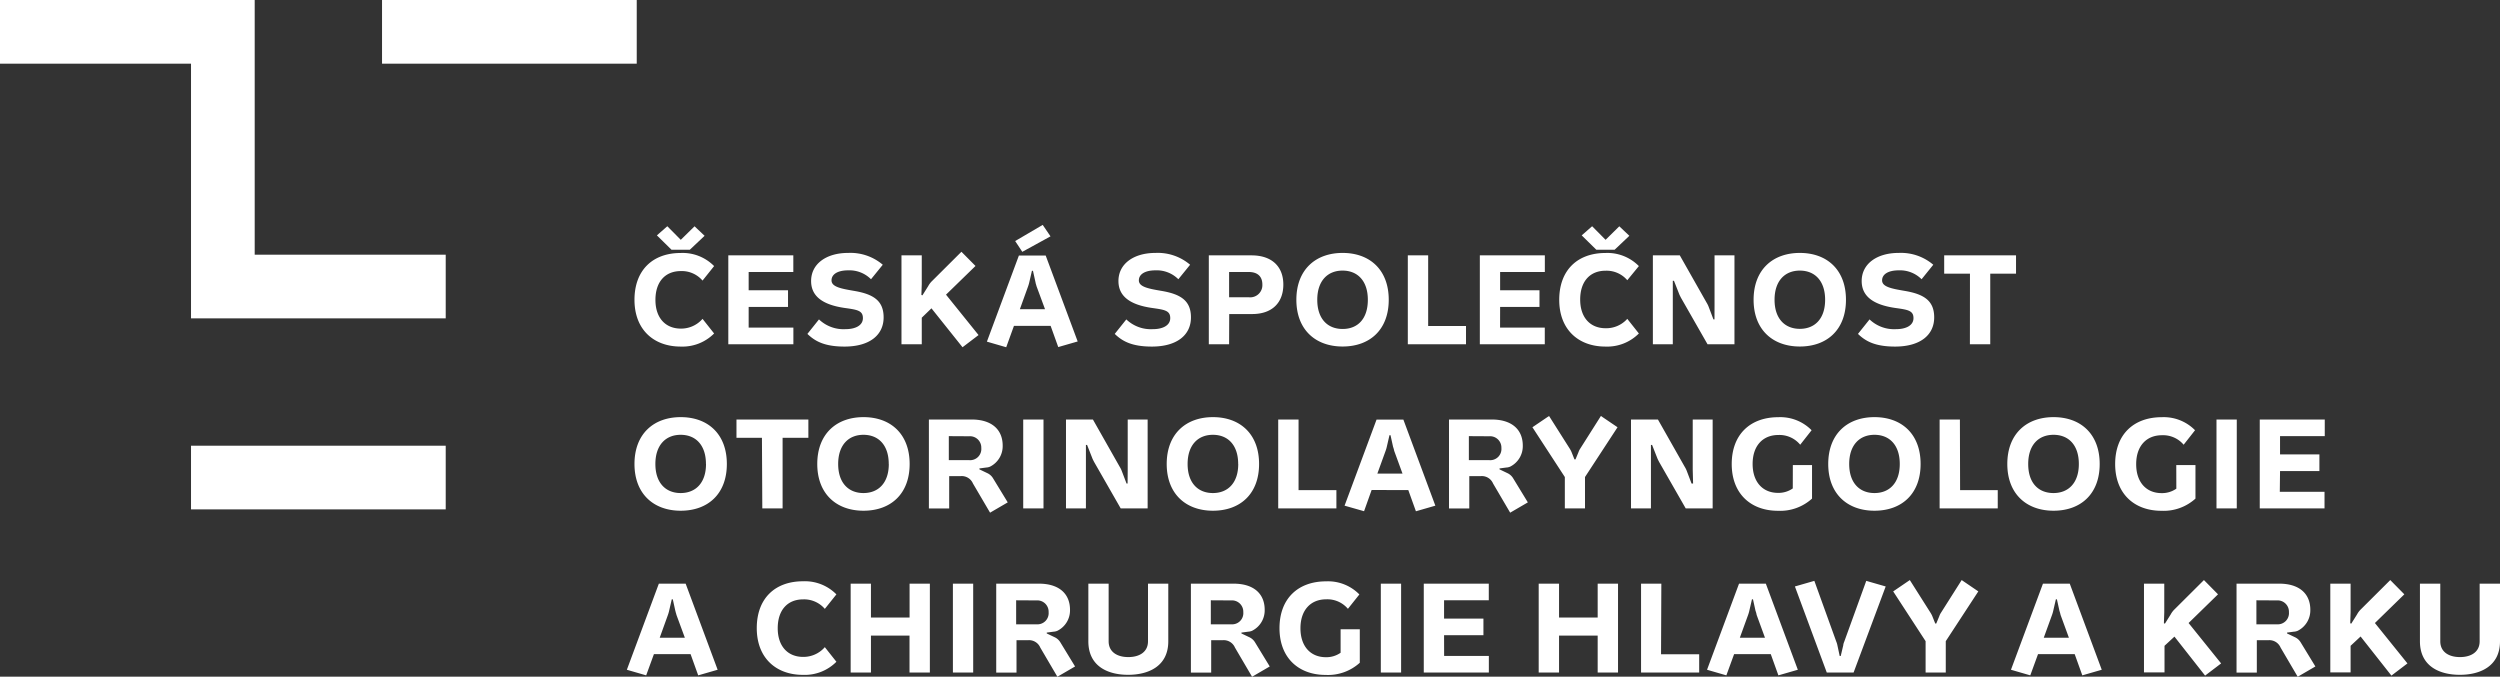<svg xmlns="http://www.w3.org/2000/svg" viewBox="0 0 410.3 111.06" width="410.3" height="111.06"><rect x="0" y="0" width="410.3" height="111.06" fill="#333333" stroke="none"/><defs/><path fill="#fff" d="M62.7 0h41.8v10.45H62.7zM41.8 41.8V0H0v10.45h31.35v41.8h41.8V41.8H41.8zM31.35 73.15h41.8V83.6h-41.8z"/><path fill="#fff" d="M115.3 52.33l1.9 2.4a7.33 7.33 0 01-5.48 2.15c-4.44 0-7.59-2.79-7.59-7.67s3-7.69 7.59-7.69a7.25 7.25 0 015.48 2.15l-1.9 2.38a4.47 4.47 0 00-3.56-1.56c-2.56 0-4.17 1.75-4.17 4.73s1.67 4.71 4.17 4.71a4.65 4.65 0 003.56-1.6zm-1.31-15.19l1.65 1.56-2.43 2.29h-3l-2.4-2.36 1.71-1.5 2.21 2.23zM122.87 53.77h7.34v2.73h-10.68V41.91h10.67v2.73h-7.33v3h6.46v2.73h-6.46zM142.95 45.83a5 5 0 00-3.77-1.46c-1.63 0-2.71.6-2.71 1.65s1.54 1.35 3.65 1.71c3.27.54 4.9 1.65 4.9 4.36 0 2.88-2.27 4.79-6.42 4.79-3.38 0-4.9-.94-6.09-2.08l1.9-2.38a5.84 5.84 0 004.38 1.6c1.52 0 2.83-.56 2.83-1.81s-.94-1.38-3-1.67c-3.73-.54-5.5-2-5.5-4.42 0-2.81 2.48-4.61 6.07-4.61a8.17 8.17 0 015.69 1.94zM151.28 52.14v4.36h-3.33V41.91h3.33v4.69l-.06 1.81.17.06.94-1.5a3.49 3.49 0 01.56-.77l4.9-4.88 2.31 2.33-4.84 4.71 5.34 6.63-2.63 2-5.1-6.39zM166.41 53.48l-1.27 3.51-3.17-.92 5.25-14.13h4.4l5.25 14.1-3.19.92-1.25-3.48zm6-14.69l-4.63 2.54-1.17-1.77 4.52-2.65zm-2.44 7.65l-.44-2h-.17l-.46 2a5.84 5.84 0 01-.17.56l-1.35 3.75h4.13l-1.39-3.76c-.04-.16-.12-.41-.16-.56zM193.39 45.83a5 5 0 00-3.77-1.46c-1.63 0-2.71.6-2.71 1.65s1.54 1.35 3.65 1.71c3.27.54 4.9 1.65 4.9 4.36 0 2.88-2.27 4.79-6.42 4.79-3.38 0-4.9-.94-6.09-2.08l1.9-2.38a5.83 5.83 0 004.38 1.6c1.52 0 2.83-.56 2.83-1.81s-.94-1.38-3-1.67c-3.73-.54-5.5-2-5.5-4.42 0-2.81 2.48-4.61 6.07-4.61a8.17 8.17 0 015.69 1.94zM201.72 56.5h-3.33V41.91h7c3.4 0 5.23 1.88 5.23 4.79s-1.77 4.84-5.11 4.84h-3.77zm3.25-7.71a2 2 0 002.21-2.09c0-1.4-.87-2.06-2.23-2.06h-3.23v4.15zM212.76 49.2c0-4.92 3.13-7.69 7.59-7.69s7.57 2.77 7.57 7.69-3.11 7.67-7.57 7.67-7.59-2.77-7.59-7.67zm11.73 0c0-3.13-1.71-4.79-4.15-4.79s-4.15 1.67-4.15 4.79 1.68 4.79 4.16 4.79 4.14-1.66 4.14-4.79zM234.39 53.5h6.21v3h-9.55V41.91h3.34zM246.19 53.77h7.34v2.73h-10.66V41.91h10.67v2.73h-7.34v3h6.46v2.73h-6.46zM267.07 52.33l1.9 2.4a7.33 7.33 0 01-5.48 2.15c-4.44 0-7.59-2.79-7.59-7.67s3-7.69 7.59-7.69a7.25 7.25 0 015.48 2.15l-1.9 2.32a4.46 4.46 0 00-3.56-1.56c-2.56 0-4.17 1.75-4.17 4.73s1.67 4.71 4.17 4.71a4.64 4.64 0 003.56-1.54zm-1.31-15.19l1.65 1.56-2.42 2.29h-3l-2.4-2.36 1.71-1.5 2.21 2.23zM281.39 50.14v-8.23h3.27V56.5h-4.42l-4.37-7.65c-.08-.17-.21-.4-.27-.56l-.87-2.21h-.19V56.5h-3.27V41.91h4.42l4.42 7.8a3.86 3.86 0 01.29.58l.81 2.13h.17zM287.8 49.2c0-4.92 3.13-7.69 7.59-7.69s7.57 2.77 7.57 7.69-3.11 7.67-7.57 7.67-7.59-2.77-7.59-7.67zm11.74 0c0-3.13-1.71-4.79-4.15-4.79s-4.15 1.67-4.15 4.79 1.71 4.77 4.15 4.77 4.15-1.64 4.15-4.77zM315.37 45.83a5 5 0 00-3.77-1.46c-1.63 0-2.71.6-2.71 1.65s1.54 1.35 3.65 1.71c3.27.54 4.9 1.65 4.9 4.36 0 2.88-2.27 4.79-6.42 4.79-3.38 0-4.9-.94-6.09-2.08l1.9-2.38a5.83 5.83 0 004.38 1.6c1.52 0 2.83-.56 2.83-1.81s-.94-1.38-3-1.67c-3.73-.54-5.5-2-5.5-4.42 0-2.81 2.48-4.61 6.06-4.61a8.17 8.17 0 015.69 1.94zM323.31 44.91h-4.23v-3h11.79v3h-4.23V56.5h-3.34zM104.13 76.15c0-4.92 3.13-7.69 7.59-7.69s7.57 2.77 7.57 7.69-3.11 7.67-7.57 7.67-7.59-2.78-7.59-7.67zm11.73 0c0-3.13-1.71-4.79-4.15-4.79s-4.15 1.67-4.15 4.79 1.71 4.77 4.15 4.77 4.16-1.65 4.16-4.77zM125.05 71.85h-4.18v-3h11.8v3h-4.23v11.59h-3.33zM134.13 76.15c0-4.92 3.13-7.69 7.59-7.69s7.57 2.77 7.57 7.69-3.11 7.67-7.57 7.67-7.59-2.78-7.59-7.67zm11.73 0c0-3.13-1.71-4.79-4.15-4.79s-4.15 1.67-4.15 4.79 1.71 4.77 4.15 4.77 4.16-1.65 4.16-4.77zM161.87 76.73l-1.13.15v.15l1.4.67a2.17 2.17 0 01.81.75l2.44 4-2.9 1.69-2.81-4.79a2 2 0 00-2-1.21h-1.9v5.31h-3.33v-14.6h7c3.4 0 5.11 1.73 5.11 4.29a3.76 3.76 0 01-2.06 3.44 1.82 1.82 0 01-.63.15zm-6.15-5.15v3.94h3.33a1.84 1.84 0 002-2 1.86 1.86 0 00-2-1.92zM171.26 83.44h-3.33V68.85h3.33zM185.08 77.08v-8.23h3.27v14.59h-4.42l-4.38-7.65c-.08-.17-.21-.4-.27-.56l-.87-2.21h-.19v10.42h-3.27V68.85h4.42l4.42 7.8a3.77 3.77 0 01.29.58l.81 2.13h.17zM191.48 76.15c0-4.92 3.13-7.69 7.59-7.69s7.57 2.77 7.57 7.69-3.11 7.67-7.57 7.67-7.59-2.78-7.59-7.67zm11.73 0c0-3.13-1.71-4.79-4.15-4.79s-4.15 1.67-4.15 4.79 1.71 4.77 4.15 4.77 4.16-1.65 4.16-4.77zM213.12 80.44h6.21v3h-9.55V68.85h3.34zM225.11 80.42l-1.24 3.48-3.2-.91 5.25-14.13h4.4l5.25 14.13-3.19.92-1.25-3.48zm3.54-7l-.44-2h-.17l-.46 2a5.56 5.56 0 01-.17.56l-1.36 3.75h4.13l-1.37-3.75c-.03-.21-.12-.46-.16-.61zM247.22 76.73l-1.12.15v.15l1.4.67a2.17 2.17 0 01.81.75l2.44 4-2.9 1.69-2.81-4.79a2 2 0 00-2-1.21h-1.9v5.31h-3.33v-14.6h7c3.4 0 5.11 1.73 5.11 4.29a3.76 3.76 0 01-2.06 3.44 1.81 1.81 0 01-.64.15zm-6.15-5.15v3.94h3.34a1.84 1.84 0 002-2 1.86 1.86 0 00-2-1.92zM260.13 83.44h-3.31v-5.15l-5.32-8.17 2.73-1.85 3.42 5.4a3.94 3.94 0 01.27.52l.48 1.21h.17l.5-1.21a2.4 2.4 0 01.25-.52l3.42-5.4 2.73 1.85-5.34 8.17zM277.81 77.08v-8.23h3.27v14.59h-4.42l-4.38-7.65c-.08-.17-.21-.4-.27-.56l-.87-2.21h-.19v10.42h-3.27V68.85h4.42l4.42 7.8a3.85 3.85 0 01.29.58l.81 2.13h.25zM294.24 76.33h3.15v5.5a7.76 7.76 0 01-5.59 2c-4.44 0-7.59-2.79-7.59-7.67s3.06-7.69 7.65-7.69a7.2 7.2 0 015.46 2.14l-1.87 2.38a4.41 4.41 0 00-3.58-1.6c-2.56 0-4.23 1.77-4.23 4.75s1.67 4.75 4.17 4.75a4.06 4.06 0 002.42-.73zM300.05 76.15c0-4.92 3.13-7.69 7.59-7.69s7.57 2.77 7.57 7.69-3.11 7.67-7.57 7.67-7.59-2.78-7.59-7.67zm11.74 0c0-3.13-1.71-4.79-4.15-4.79s-4.15 1.67-4.15 4.79 1.71 4.77 4.15 4.77 4.15-1.65 4.15-4.77zM321.69 80.44h6.18v3h-9.54V68.85h3.33zM329.44 76.15c0-4.92 3.13-7.69 7.59-7.69s7.57 2.77 7.57 7.69-3.11 7.67-7.57 7.67-7.59-2.78-7.59-7.67zm11.74 0c0-3.13-1.71-4.79-4.15-4.79s-4.16 1.63-4.16 4.79 1.71 4.77 4.15 4.77 4.16-1.65 4.16-4.77zM357.17 76.33h3.15v5.5a7.76 7.76 0 01-5.59 2c-4.44 0-7.59-2.79-7.59-7.67s3.06-7.69 7.65-7.69a7.2 7.2 0 015.46 2.14l-1.87 2.38a4.41 4.41 0 00-3.56-1.56c-2.56 0-4.23 1.77-4.23 4.75s1.67 4.75 4.17 4.75a4.06 4.06 0 002.42-.73zM367.1 83.44h-3.33V68.85h3.33zM374.16 80.71h7.34v2.73h-10.63V68.85h10.67v2.73h-7.34v3h6.46v2.73h-6.46zM107.32 107.36l-1.27 3.48-3.17-.92 5.25-14.13h4.4l5.25 14.13-3.19.92-1.25-3.48zm3.54-7l-.44-2h-.17l-.46 2a5.84 5.84 0 01-.17.56l-1.35 3.75h4.13l-1.38-3.75c-.04-.21-.15-.46-.15-.61zM135.37 106.21l1.9 2.4a7.32 7.32 0 01-5.48 2.15c-4.44 0-7.59-2.79-7.59-7.67s3-7.69 7.59-7.69a7.25 7.25 0 015.48 2.15l-1.9 2.38a4.47 4.47 0 00-3.56-1.56c-2.56 0-4.17 1.75-4.17 4.73s1.67 4.71 4.17 4.71a4.65 4.65 0 003.56-1.6zM142.94 104.31v6.07h-3.33V95.79h3.33v5.56h6.34v-5.56h3.33v14.59h-3.34v-6.07zM159.72 110.38h-3.33V95.79h3.33zM172.92 103.67l-1.13.15v.14l1.4.67a2.17 2.17 0 01.81.75l2.44 4-2.9 1.69-2.81-4.79a2 2 0 00-2-1.21h-1.9v5.32h-3.33v-14.6h7c3.4 0 5.11 1.73 5.11 4.29a3.74 3.74 0 01-2.06 3.44 1.8 1.8 0 01-.63.15zm-6.15-5.15v3.94h3.33a1.84 1.84 0 002-2 1.86 1.86 0 00-2-1.92zM178.62 105.25v-9.46h3.33v9.46c0 1.75 1.4 2.59 3.23 2.59s3.23-.84 3.23-2.59v-9.46h3.33v9.46c0 4.11-3.27 5.5-6.59 5.5s-6.53-1.39-6.53-5.5zM204.87 103.67l-1.13.15v.14l1.4.67a2.17 2.17 0 01.81.75l2.44 4-2.9 1.69-2.81-4.79a2 2 0 00-2-1.21h-1.9v5.32h-3.33v-14.6h7c3.4 0 5.11 1.73 5.11 4.29a3.74 3.74 0 01-2.06 3.44 1.81 1.81 0 01-.63.15zm-6.15-5.15v3.94h3.33a1.84 1.84 0 002-2 1.86 1.86 0 00-2-1.92zM220.02 103.27h3.15v5.5a7.76 7.76 0 01-5.59 2c-4.44 0-7.59-2.79-7.59-7.67s3.06-7.69 7.65-7.69a7.2 7.2 0 015.46 2.15l-1.88 2.36a4.41 4.41 0 00-3.56-1.56c-2.56 0-4.23 1.77-4.23 4.75s1.67 4.75 4.17 4.75a4.06 4.06 0 002.42-.73zM229.95 110.38h-3.33V95.79h3.33zM237.01 107.65h7.34v2.73h-10.68V95.79h10.67v2.73H237v3h6.46v2.73H237zM255.87 104.31v6.07h-3.34V95.79h3.34v5.56h6.34v-5.56h3.34v14.59h-3.34v-6.07zM272.61 107.38h6.26v3h-9.54V95.79h3.33zM284.6 107.36l-1.27 3.48-3.17-.92 5.25-14.13h4.4l5.25 14.13-3.19.92-1.25-3.48zm3.54-7l-.44-2h-.17l-.46 2a5.56 5.56 0 01-.17.56l-1.36 3.75h4.13l-1.37-3.75c-.03-.21-.11-.46-.15-.61zM306.29 95.33l3.19.92-5.27 14.13h-4.4l-5.23-14.13 3.19-.92 3.61 10a2.76 2.76 0 01.17.56l.38 1.77h.17l.42-1.77c0-.15.08-.4.15-.56zM319.34 110.38h-3.31v-5.15l-5.32-8.17 2.73-1.86 3.42 5.4a4.1 4.1 0 01.27.52l.48 1.21h.17l.5-1.21a2.46 2.46 0 01.25-.52l3.42-5.4 2.73 1.86-5.34 8.17zM334.48 107.36l-1.27 3.48-3.17-.92 5.25-14.13h4.4l5.25 14.13-3.19.92-1.25-3.48zm3.54-7l-.44-2h-.17l-.46 2a5.56 5.56 0 01-.17.56l-1.36 3.75h4.13l-1.37-3.75c-.04-.21-.12-.46-.16-.61zM355.24 105.99v4.36h-3.37V95.79h3.33v4.69l-.06 1.81.17.06.94-1.5a3.45 3.45 0 01.56-.77l4.9-4.88 2.31 2.34-4.83 4.71 5.34 6.63-2.63 2-5.03-6.4zM376.47 103.67l-1.12.15v.14l1.4.67a2.17 2.17 0 01.81.75l2.44 4-2.9 1.69-2.81-4.79a2 2 0 00-2-1.21h-1.9v5.32h-3.33v-14.6h7c3.4 0 5.11 1.73 5.11 4.29a3.75 3.75 0 01-2.06 3.44 1.81 1.81 0 01-.64.15zm-6.15-5.15v3.94h3.34a1.84 1.84 0 002-2 1.86 1.86 0 00-2-1.92zM385.78 105.99v4.36h-3.33V95.79h3.33v4.69l-.06 1.81.17.06.94-1.5a3.45 3.45 0 01.56-.77l4.9-4.88 2.31 2.34-4.83 4.71 5.34 6.63-2.63 2-5.06-6.42zM397.16 105.25v-9.46h3.34v9.46c0 1.75 1.4 2.59 3.23 2.59s3.23-.84 3.23-2.59v-9.46h3.34v9.46c0 4.11-3.27 5.5-6.59 5.5s-6.55-1.39-6.55-5.5z"/></svg>